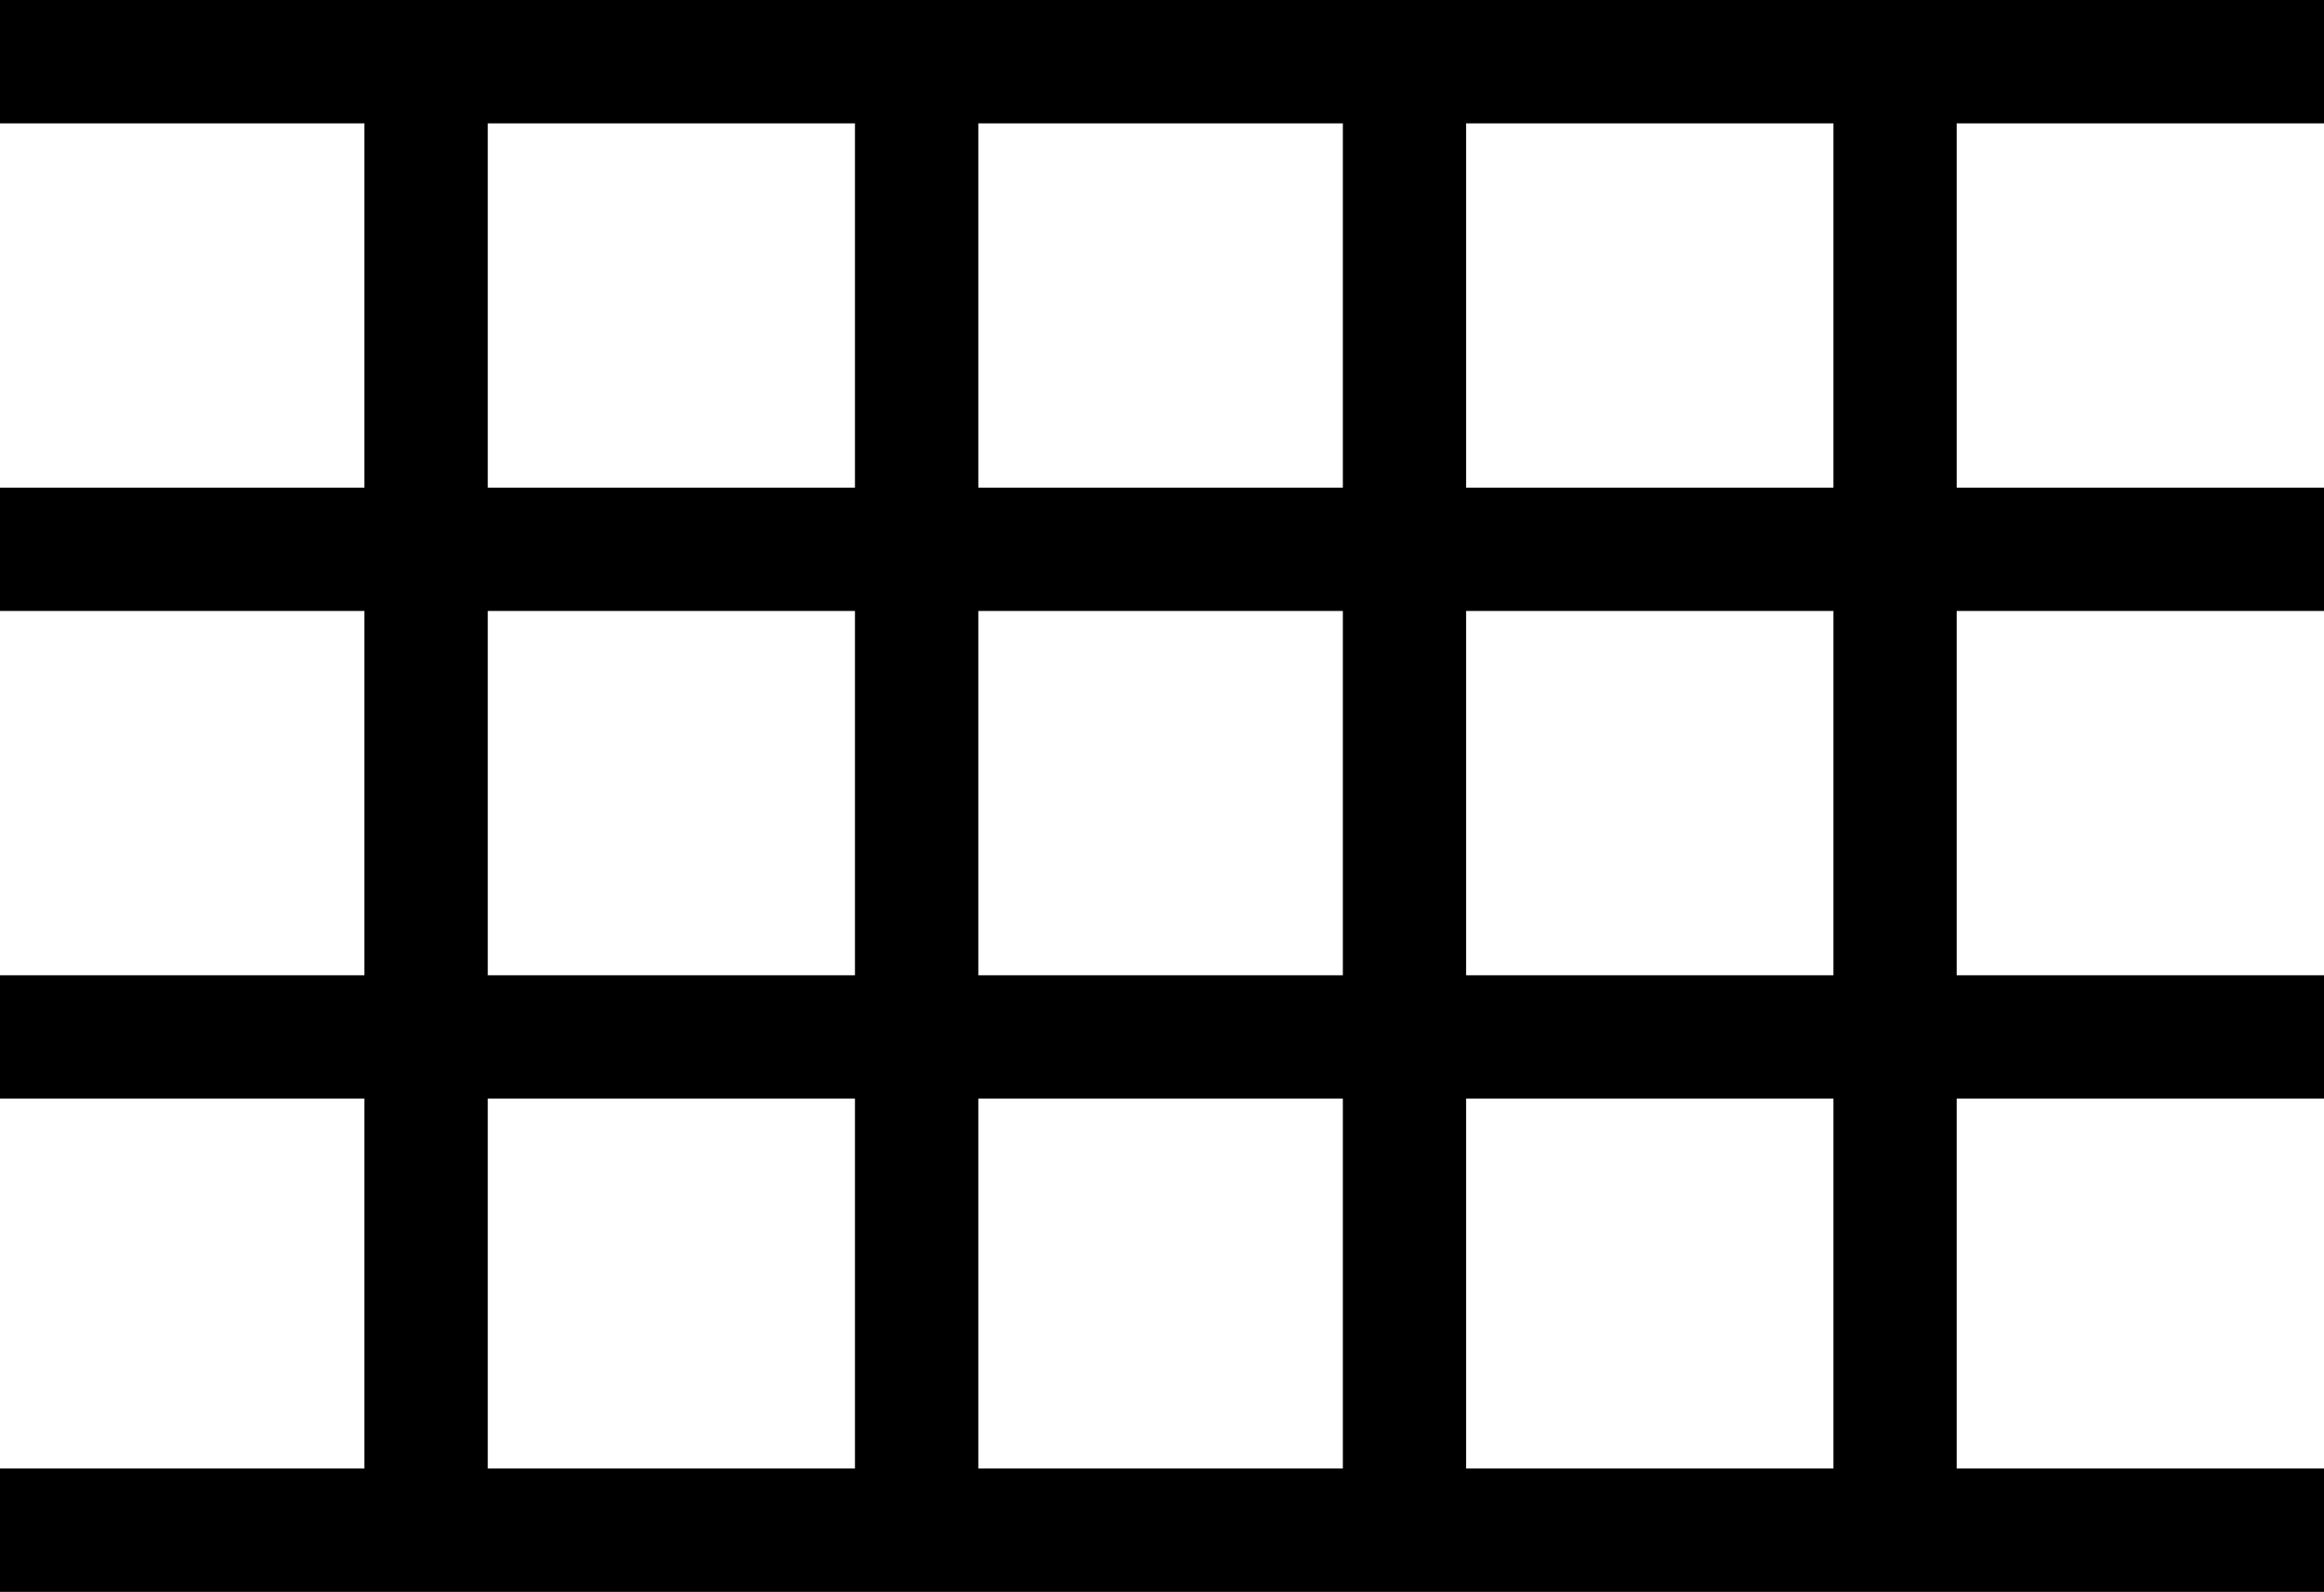 <?xml version='1.0' encoding ='UTF-8' standalone='yes'?>
<svg width='18.215' height='12.48' xmlns='http://www.w3.org/2000/svg' xmlns:xlink='http://www.w3.org/1999/xlink' xmlns:inkscape='http://www.inkscape.org/namespaces/inkscape'>
<path style='fill:#000000; stroke:none' d=' M 3.823 4.79  L 3.823 7.646  L 6.701 7.646  L 6.701 4.79  L 3.823 4.79  Z  M 7.668 4.79  L 7.668 7.646  L 10.525 7.646  L 10.525 4.79  L 7.668 4.79  Z  M 3.823 8.613  L 3.823 11.513  L 6.701 11.513  L 6.701 8.613  L 3.823 8.613  Z  M 7.668 8.613  L 7.668 11.513  L 10.525 11.513  L 10.525 8.613  L 7.668 8.613  Z  M 3.823 0.967  L 3.823 3.823  L 6.701 3.823  L 6.701 0.967  L 3.823 0.967  Z  M 7.668 0.967  L 7.668 3.823  L 10.525 3.823  L 10.525 0.967  L 7.668 0.967  Z  M 0 4.79  L 0 3.823  L 2.856 3.823  L 2.856 0.967  L 0 0.967  L 0 0  L 18.215 0  L 18.215 0.967  L 15.336 0.967  L 15.336 3.823  L 18.215 3.823  L 18.215 4.79  L 15.336 4.79  L 18.215 4.79  L 15.336 4.79  L 15.336 7.646  L 18.215 7.646  L 18.215 8.613  L 15.336 8.613  L 15.336 11.513  L 18.215 11.513  L 18.215 12.48  L 0 12.48  L 0 11.513  L 2.856 11.513  L 2.856 8.613  L 0 8.613  L 0 7.646  L 2.856 7.646  L 2.856 4.79  L 0 4.79  Z  M 11.491 4.79  L 11.491 7.646  L 14.37 7.646  L 14.37 4.79  L 11.491 4.79  Z  M 11.491 8.613  L 11.491 11.513  L 14.37 11.513  L 14.37 8.613  L 11.491 8.613  Z  M 11.491 0.967  L 11.491 3.823  L 14.37 3.823  L 14.37 0.967  L 11.491 0.967  Z '/></svg>

